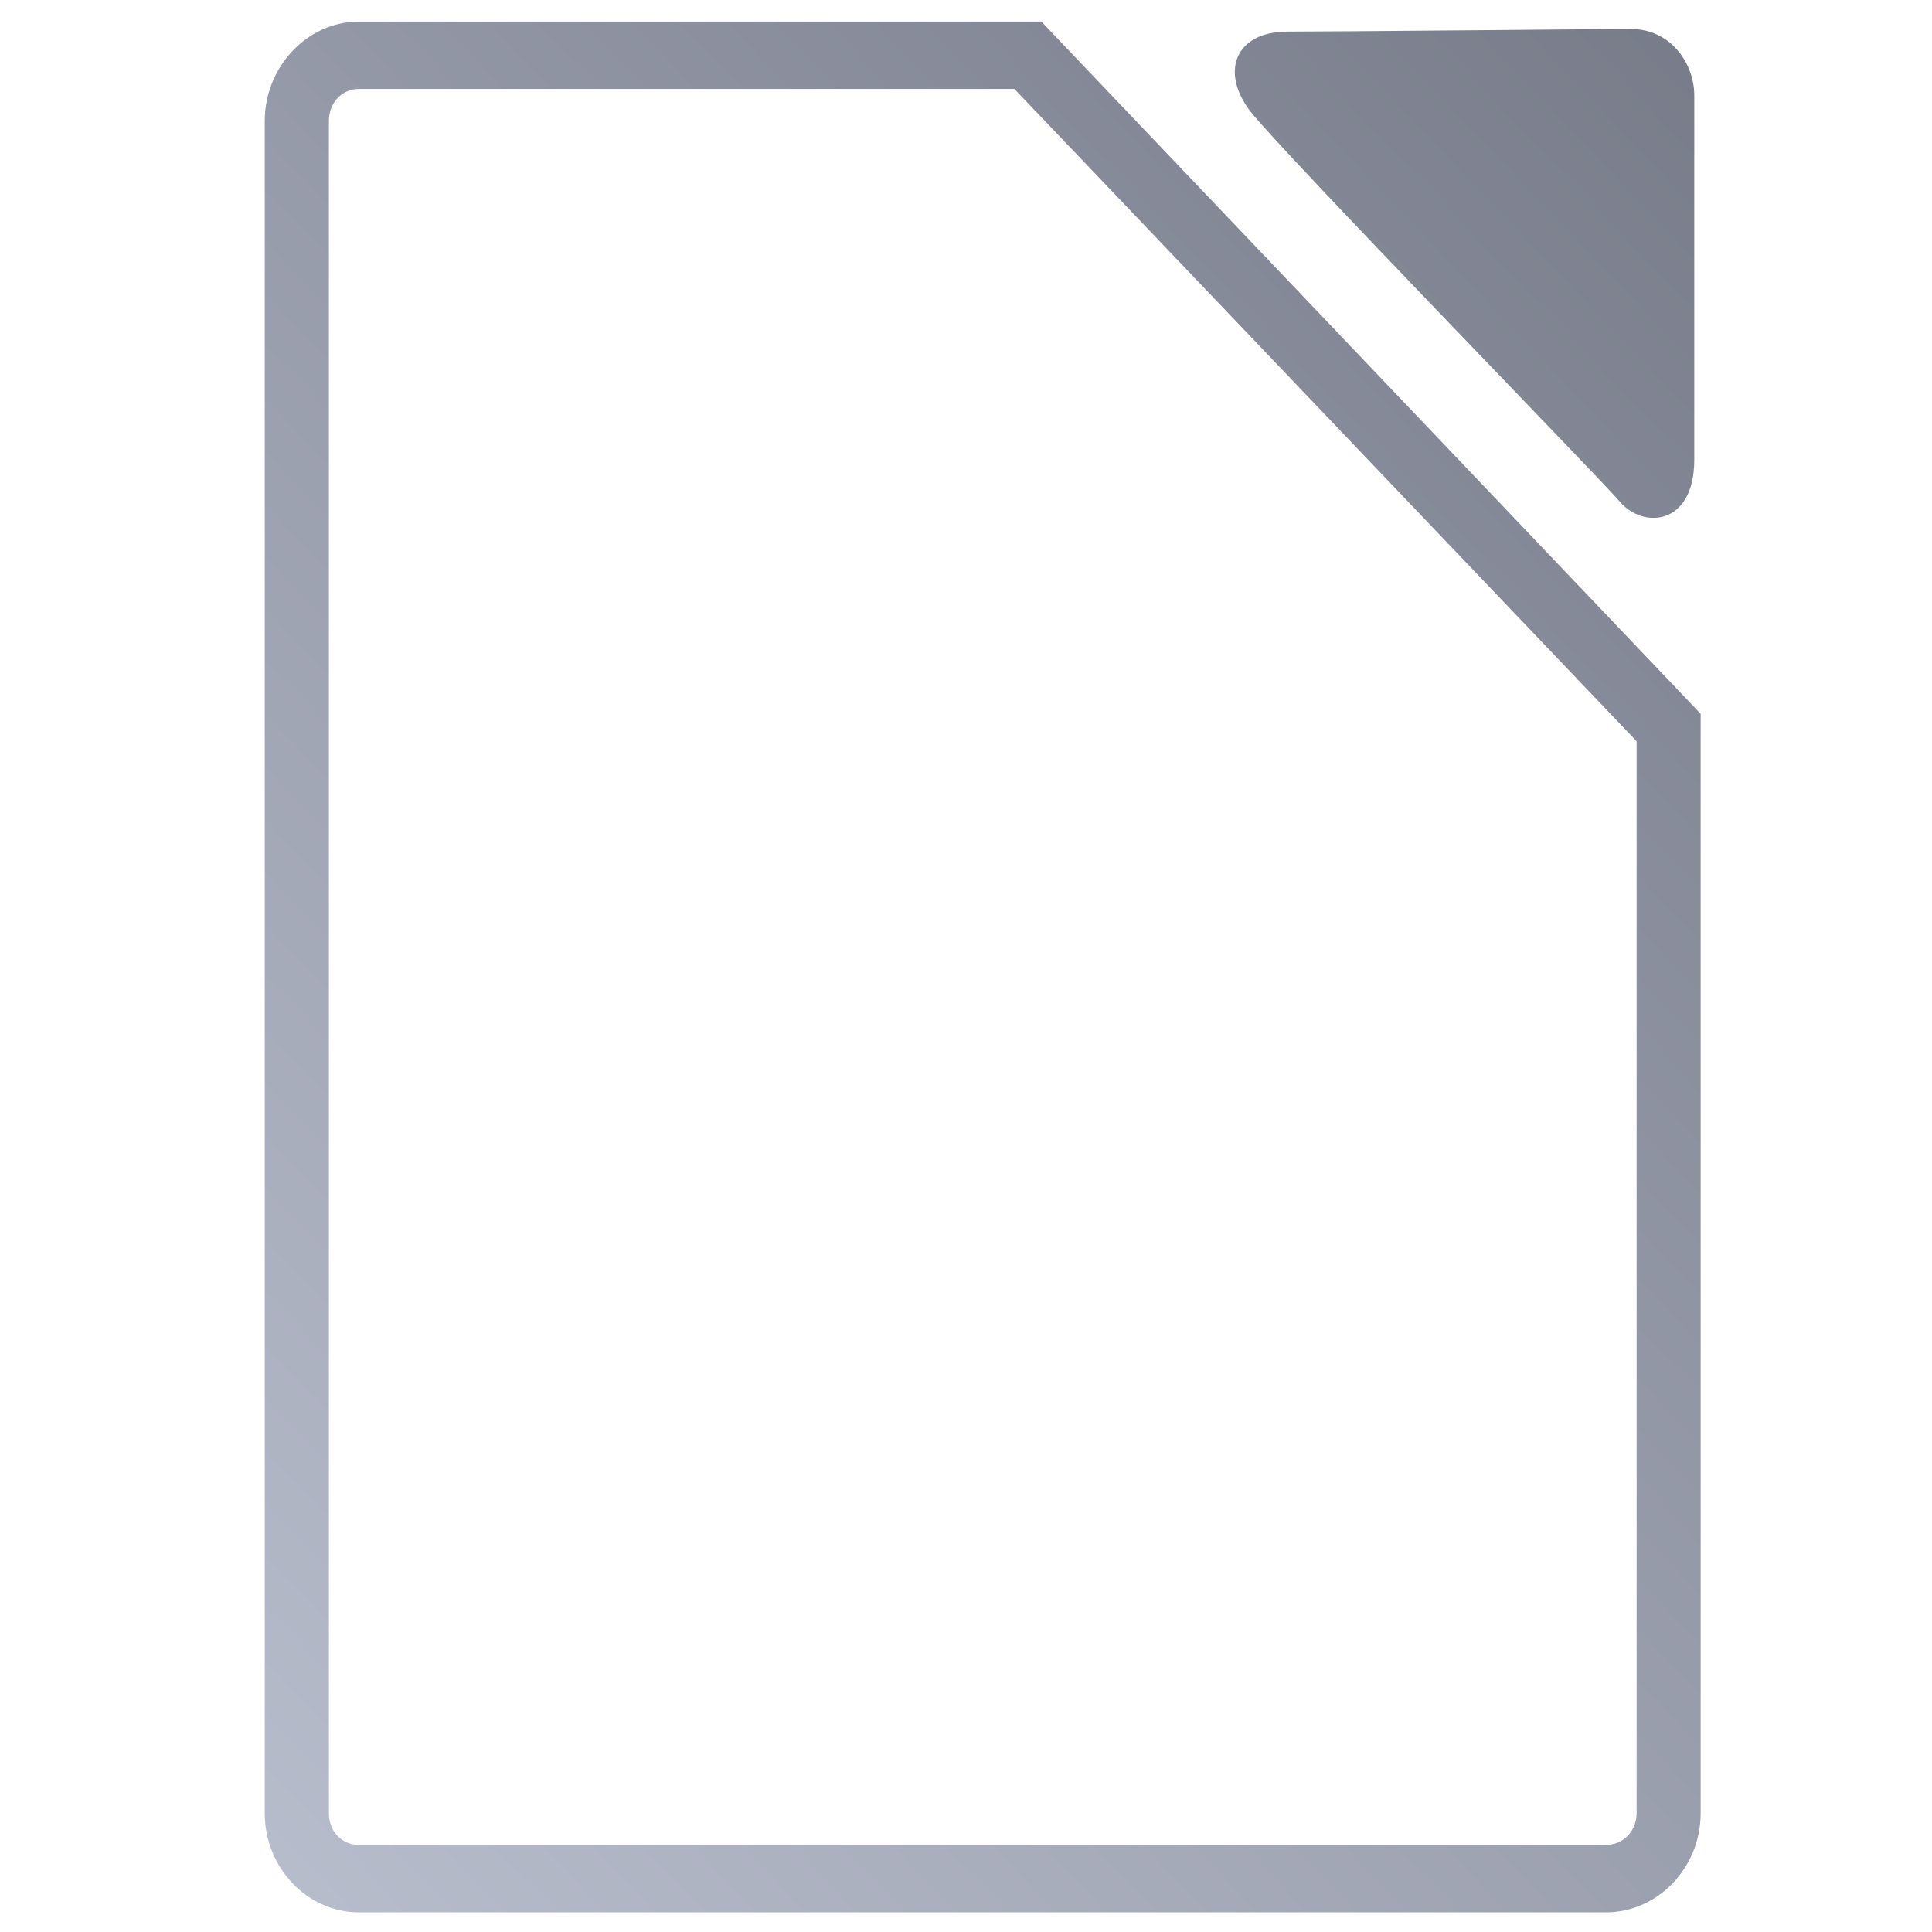 <svg xmlns="http://www.w3.org/2000/svg" xmlns:xlink="http://www.w3.org/1999/xlink" width="64" height="64" viewBox="0 0 64 64" version="1.1"><defs><linearGradient id="linear0" gradientUnits="userSpaceOnUse" x1="0" y1="128" x2="128" y2="0" gradientTransform="matrix(0.532,0,0,0.558,-1.489,-3.658)"><stop offset="0" style="stop-color:#c1c6d6;stop-opacity:1;"/><stop offset="1" style="stop-color:#6f7380;stop-opacity:1;"/></linearGradient></defs><g id="surface1"><path style=" stroke:none;fill-rule:nonzero;fill:url(#linear0);" d="M 11.891 0.715 C 10.18 0.715 8.77 2.215 8.77 4.008 L 8.77 60.066 C 8.77 61.867 10.172 63.348 11.891 63.348 L 53.199 63.348 C 54.918 63.348 56.336 61.871 56.336 60.066 L 56.336 23.648 L 56.023 23.316 L 34.812 1.047 L 34.5 0.715 Z M 54.031 0.961 C 53.039 0.961 44.355 1.047 42.645 1.047 C 40.934 1.047 40.398 2.367 41.426 3.695 C 42.461 5.027 53.039 15.883 53.633 16.59 C 54.414 17.539 56.125 17.422 56.125 15.23 L 56.125 3.156 C 56.125 2.105 55.344 0.961 54.031 0.961 Z M 11.891 2.945 L 33.602 2.945 L 54.215 24.555 L 54.215 60.066 C 54.215 60.664 53.762 61.117 53.199 61.117 L 11.891 61.117 C 11.324 61.117 10.895 60.672 10.895 60.066 L 10.895 4.008 C 10.895 3.41 11.32 2.945 11.891 2.945 Z M 11.891 2.945 "/></g></svg>
